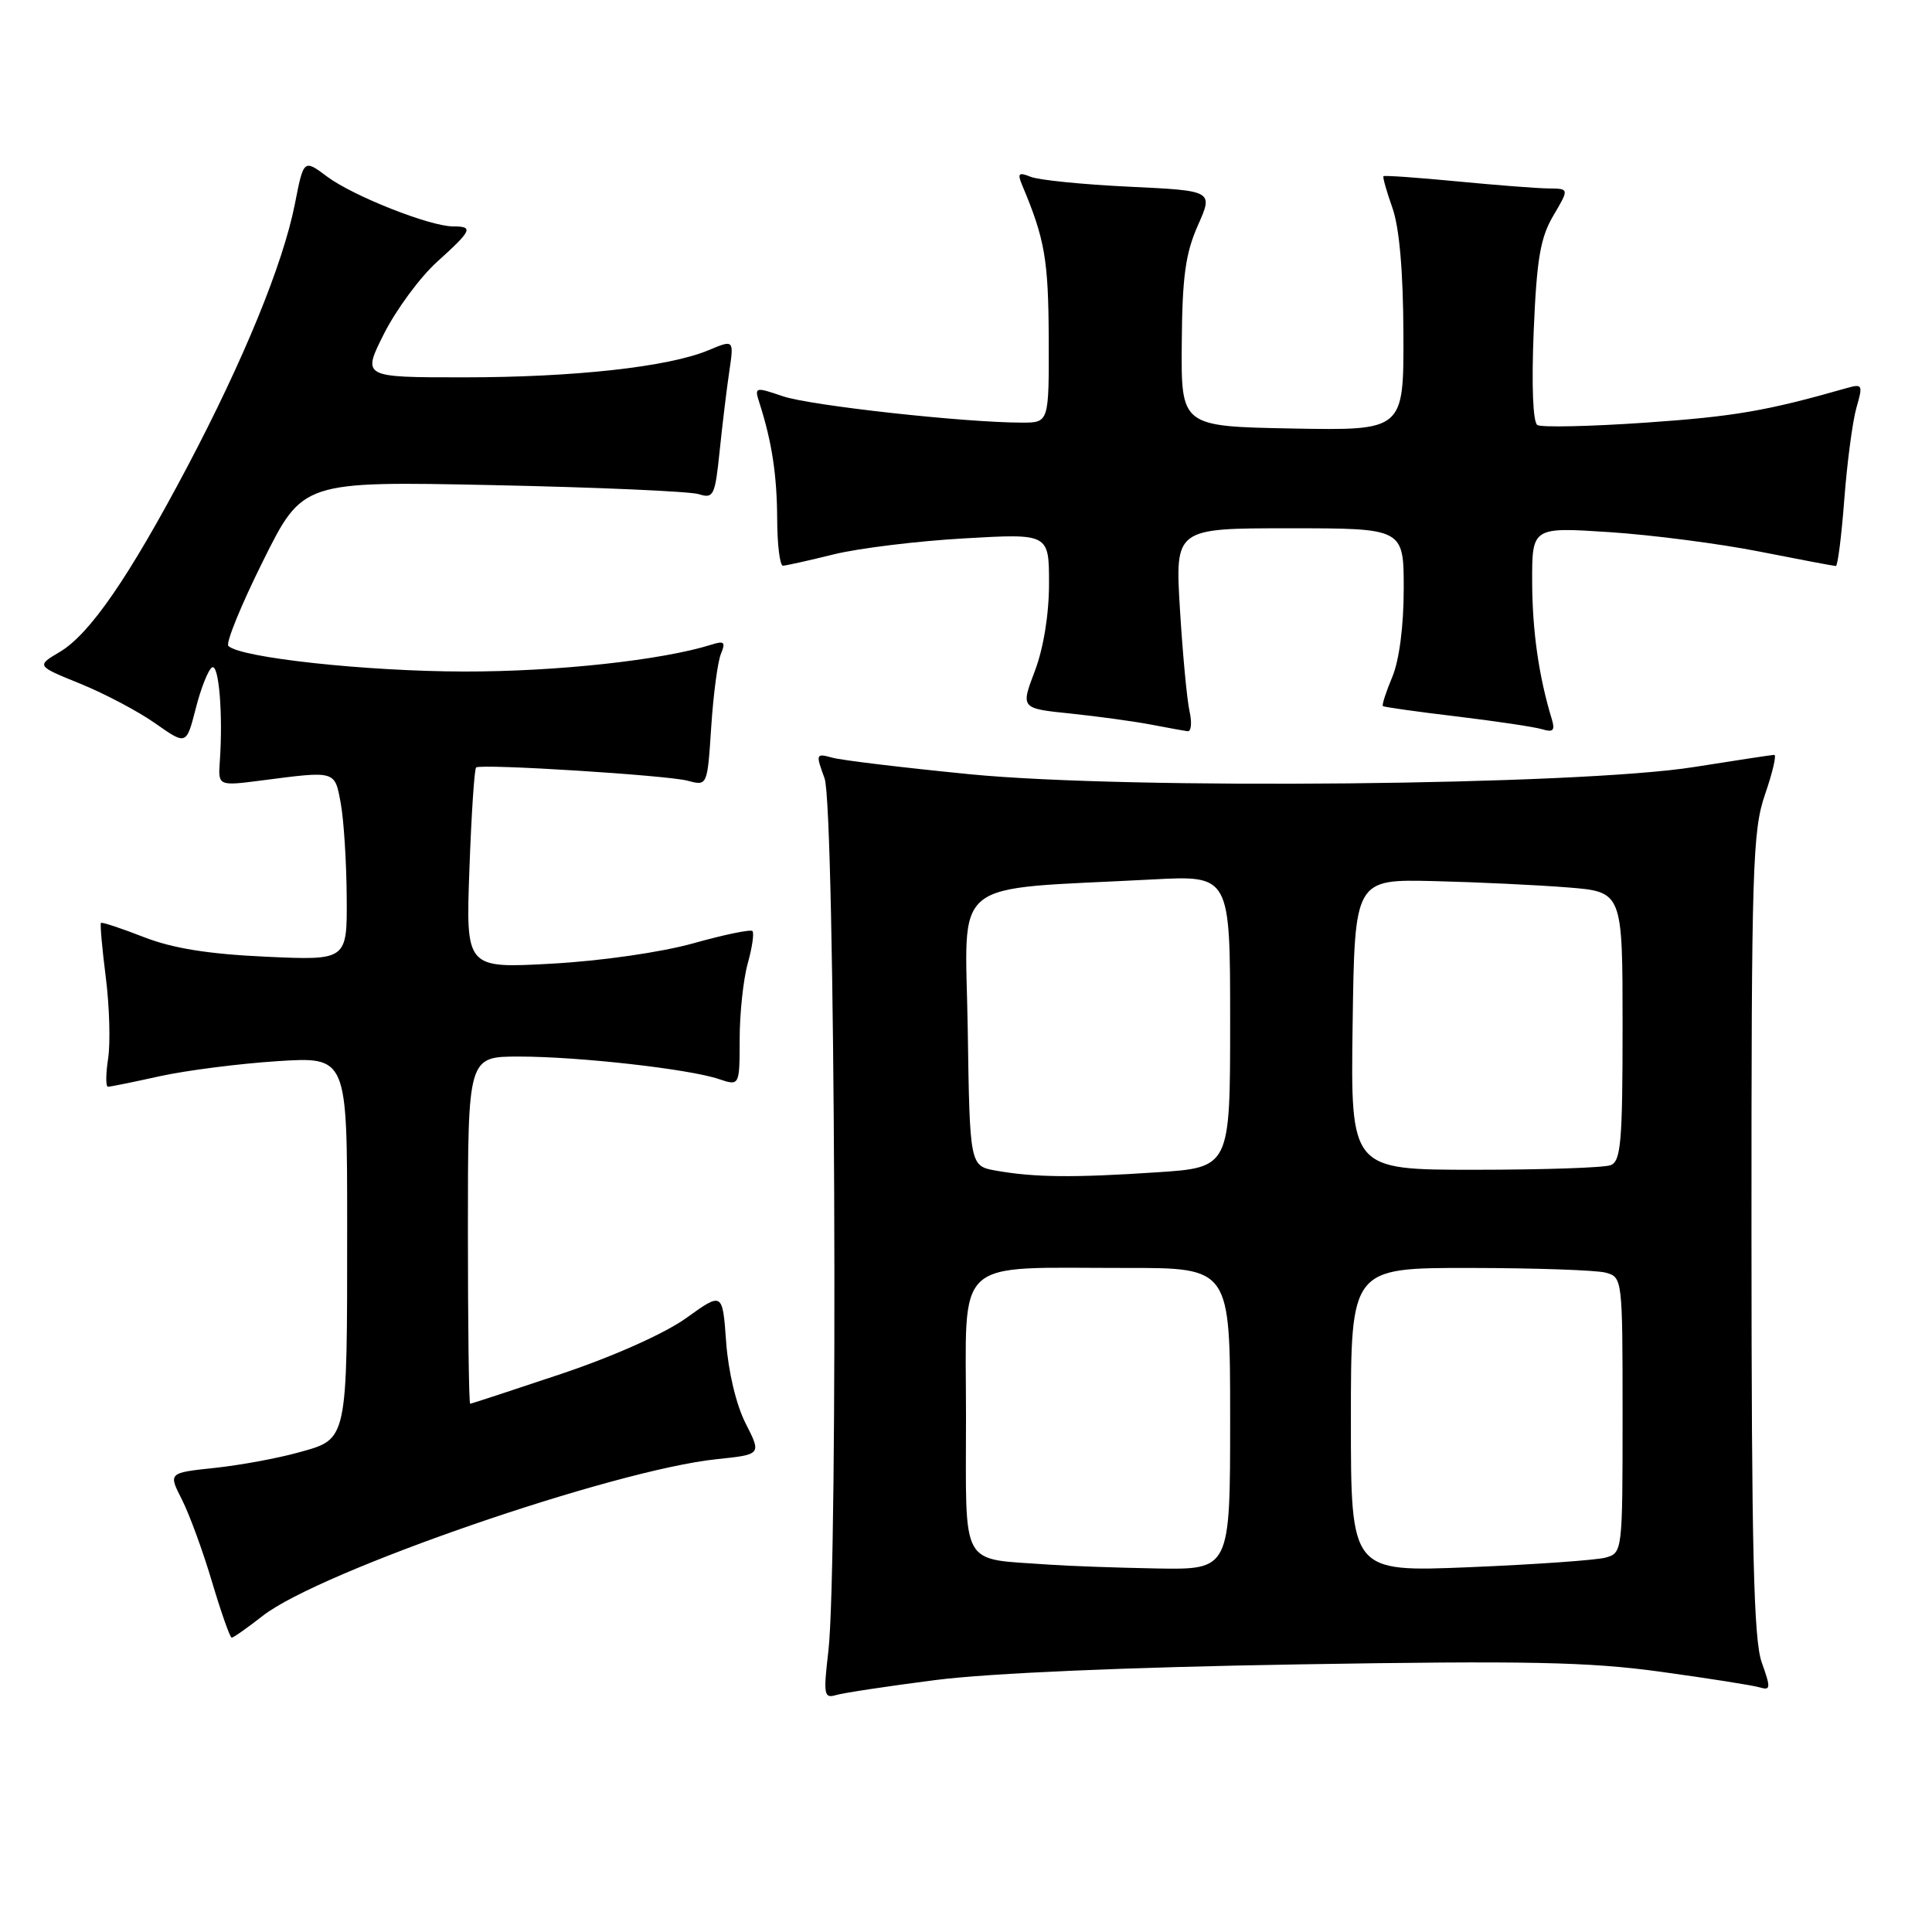 <?xml version="1.0" encoding="UTF-8" standalone="no"?>
<!DOCTYPE svg PUBLIC "-//W3C//DTD SVG 1.1//EN" "http://www.w3.org/Graphics/SVG/1.1/DTD/svg11.dtd" >
<svg xmlns="http://www.w3.org/2000/svg" xmlns:xlink="http://www.w3.org/1999/xlink" version="1.1" viewBox="0 0 256 256">
 <g >
 <path fill="currentColor"
d=" M 124.00 222.61 C 131.11 221.70 149.43 220.91 172.00 220.54 C 202.21 220.04 210.48 220.20 220.00 221.51 C 226.32 222.38 232.24 223.31 233.14 223.58 C 234.63 224.02 234.66 223.70 233.44 220.28 C 232.37 217.29 232.09 205.43 232.08 163.50 C 232.07 114.89 232.22 110.06 233.88 105.25 C 234.88 102.36 235.42 100.01 235.10 100.02 C 234.77 100.03 230.00 100.76 224.50 101.63 C 209.22 104.07 149.58 104.66 128.50 102.59 C 119.70 101.72 111.49 100.74 110.26 100.39 C 108.11 99.80 108.07 99.89 109.26 103.14 C 110.66 106.93 111.09 207.47 109.76 218.81 C 109.09 224.54 109.18 225.08 110.76 224.61 C 111.72 224.32 117.67 223.42 124.00 222.61 Z  M 34.81 214.11 C 42.36 208.20 81.24 194.78 94.96 193.35 C 100.90 192.73 100.90 192.73 98.80 188.61 C 97.56 186.18 96.51 181.79 96.22 177.84 C 95.74 171.19 95.74 171.19 90.94 174.64 C 88.08 176.69 81.36 179.70 74.36 182.05 C 67.89 184.22 62.46 186.00 62.30 186.00 C 62.13 186.00 62.00 175.65 62.00 163.00 C 62.00 140.00 62.00 140.00 68.78 140.00 C 76.65 140.00 91.27 141.64 95.25 142.98 C 98.00 143.90 98.00 143.90 98.01 137.70 C 98.01 134.29 98.49 129.77 99.08 127.66 C 99.67 125.54 99.95 123.61 99.70 123.37 C 99.46 123.12 95.94 123.85 91.88 124.99 C 87.63 126.18 79.67 127.33 73.11 127.69 C 61.72 128.32 61.72 128.32 62.20 115.16 C 62.46 107.92 62.86 101.86 63.09 101.69 C 63.80 101.18 88.38 102.72 91.12 103.45 C 93.73 104.15 93.73 104.15 94.24 96.33 C 94.52 92.02 95.10 87.66 95.53 86.63 C 96.17 85.09 95.96 84.88 94.30 85.41 C 87.79 87.47 73.81 89.00 61.50 88.98 C 48.50 88.96 31.82 87.15 30.26 85.59 C 29.89 85.22 31.95 80.16 34.85 74.34 C 40.11 63.76 40.11 63.76 65.30 64.28 C 79.16 64.57 91.44 65.11 92.60 65.48 C 94.54 66.10 94.75 65.68 95.35 59.83 C 95.71 56.35 96.28 51.59 96.63 49.25 C 97.26 44.99 97.26 44.99 93.87 46.41 C 88.58 48.62 76.11 50.00 61.41 50.00 C 47.97 50.00 47.97 50.00 50.90 44.19 C 52.52 40.99 55.67 36.72 57.92 34.69 C 62.55 30.51 62.78 30.00 60.04 30.00 C 56.97 30.00 46.83 25.99 43.37 23.42 C 40.24 21.08 40.24 21.08 39.07 27.04 C 37.51 34.96 32.30 47.69 24.80 61.89 C 17.07 76.52 11.88 84.05 7.91 86.39 C 4.81 88.23 4.81 88.23 10.65 90.60 C 13.87 91.91 18.34 94.27 20.59 95.86 C 24.69 98.74 24.69 98.74 25.94 93.87 C 26.62 91.19 27.59 88.75 28.09 88.44 C 29.00 87.88 29.56 94.59 29.13 100.83 C 28.89 104.16 28.89 104.16 34.70 103.41 C 44.57 102.13 44.35 102.07 45.16 106.50 C 45.56 108.70 45.91 114.27 45.94 118.88 C 46.00 127.26 46.00 127.26 35.25 126.77 C 27.61 126.42 22.92 125.67 19.06 124.17 C 16.07 123.00 13.51 122.16 13.38 122.29 C 13.24 122.42 13.53 125.67 14.02 129.52 C 14.51 133.36 14.64 138.19 14.33 140.25 C 14.01 142.31 14.00 144.00 14.31 144.00 C 14.62 144.00 17.72 143.37 21.19 142.60 C 24.66 141.84 31.66 140.94 36.75 140.61 C 46.00 140.02 46.00 140.02 46.00 162.39 C 46.00 191.17 46.11 190.64 39.62 192.44 C 36.81 193.23 31.75 194.16 28.40 194.51 C 22.30 195.16 22.30 195.16 24.11 198.71 C 25.10 200.66 26.90 205.57 28.10 209.63 C 29.31 213.68 30.48 217.00 30.70 217.00 C 30.93 217.00 32.78 215.70 34.81 214.11 Z  M 157.62 94.25 C 157.28 92.74 156.71 86.66 156.35 80.75 C 155.70 70.00 155.70 70.00 170.85 70.00 C 186.00 70.00 186.00 70.00 186.00 78.03 C 186.00 82.94 185.41 87.47 184.49 89.69 C 183.65 91.68 183.09 93.42 183.24 93.56 C 183.38 93.69 187.78 94.31 193.00 94.93 C 198.22 95.56 203.33 96.32 204.35 96.63 C 205.79 97.07 206.07 96.79 205.64 95.35 C 203.90 89.65 203.05 83.68 203.02 77.17 C 203.00 69.84 203.00 69.84 213.25 70.51 C 218.89 70.88 227.85 72.04 233.16 73.09 C 238.47 74.14 243.02 75.00 243.26 75.00 C 243.51 75.00 244.01 71.02 244.38 66.16 C 244.75 61.30 245.47 55.85 245.98 54.05 C 246.87 50.98 246.79 50.83 244.71 51.42 C 234.06 54.46 229.80 55.19 218.09 56.00 C 210.72 56.51 204.25 56.65 203.71 56.32 C 203.12 55.96 202.93 51.07 203.22 43.94 C 203.62 34.33 204.10 31.50 205.82 28.58 C 207.93 25.00 207.93 25.00 205.22 24.97 C 203.72 24.96 198.24 24.53 193.03 24.03 C 187.82 23.53 183.45 23.22 183.32 23.35 C 183.19 23.47 183.73 25.36 184.50 27.54 C 185.42 30.13 185.93 35.92 185.96 44.28 C 186.00 57.05 186.00 57.05 171.25 56.78 C 156.50 56.50 156.50 56.50 156.59 45.50 C 156.65 36.71 157.08 33.57 158.72 29.88 C 160.77 25.27 160.77 25.27 149.63 24.74 C 143.51 24.45 137.63 23.86 136.58 23.43 C 134.96 22.78 134.78 22.96 135.46 24.58 C 138.44 31.65 138.92 34.42 138.96 44.75 C 139.00 56.00 139.00 56.00 135.42 56.00 C 127.85 56.00 107.32 53.74 103.72 52.50 C 100.05 51.25 99.95 51.28 100.62 53.36 C 102.28 58.53 102.95 62.92 102.98 68.75 C 102.99 72.19 103.34 74.98 103.75 74.96 C 104.16 74.94 107.20 74.27 110.50 73.45 C 113.80 72.64 121.56 71.69 127.75 71.34 C 139.00 70.69 139.00 70.69 139.00 77.34 C 139.00 81.41 138.27 85.89 137.12 88.92 C 135.24 93.87 135.24 93.87 141.87 94.55 C 145.52 94.93 150.30 95.59 152.50 96.01 C 154.70 96.43 156.89 96.83 157.37 96.89 C 157.84 96.95 157.96 95.76 157.62 94.25 Z  M 139.00 207.32 C 127.05 206.45 128.00 208.15 128.00 187.59 C 128.00 166.24 126.05 168.03 149.25 168.01 C 163.00 168.00 163.00 168.00 163.00 188.00 C 163.00 208.00 163.00 208.00 153.25 207.83 C 147.89 207.73 141.47 207.50 139.00 207.32 Z  M 179.00 188.16 C 179.00 168.00 179.00 168.00 194.75 168.01 C 203.41 168.02 211.51 168.30 212.75 168.63 C 214.98 169.23 215.00 169.40 215.00 187.50 C 215.00 205.59 214.98 205.77 212.75 206.39 C 211.51 206.73 203.41 207.30 194.75 207.66 C 179.00 208.31 179.00 208.31 179.00 188.16 Z  M 132.00 155.12 C 128.50 154.50 128.50 154.50 128.23 136.34 C 127.92 115.92 125.38 117.98 152.75 116.53 C 163.00 115.99 163.00 115.99 163.00 135.34 C 163.00 154.70 163.00 154.70 153.25 155.34 C 142.26 156.07 137.09 156.02 132.00 155.12 Z  M 179.23 135.75 C 179.50 116.50 179.50 116.50 190.00 116.75 C 195.78 116.89 203.76 117.27 207.75 117.59 C 215.00 118.17 215.00 118.17 215.00 135.98 C 215.00 151.29 214.78 153.87 213.42 154.39 C 212.55 154.73 204.44 155.00 195.40 155.00 C 178.96 155.00 178.96 155.00 179.23 135.75 Z "/>
</g>
</svg>